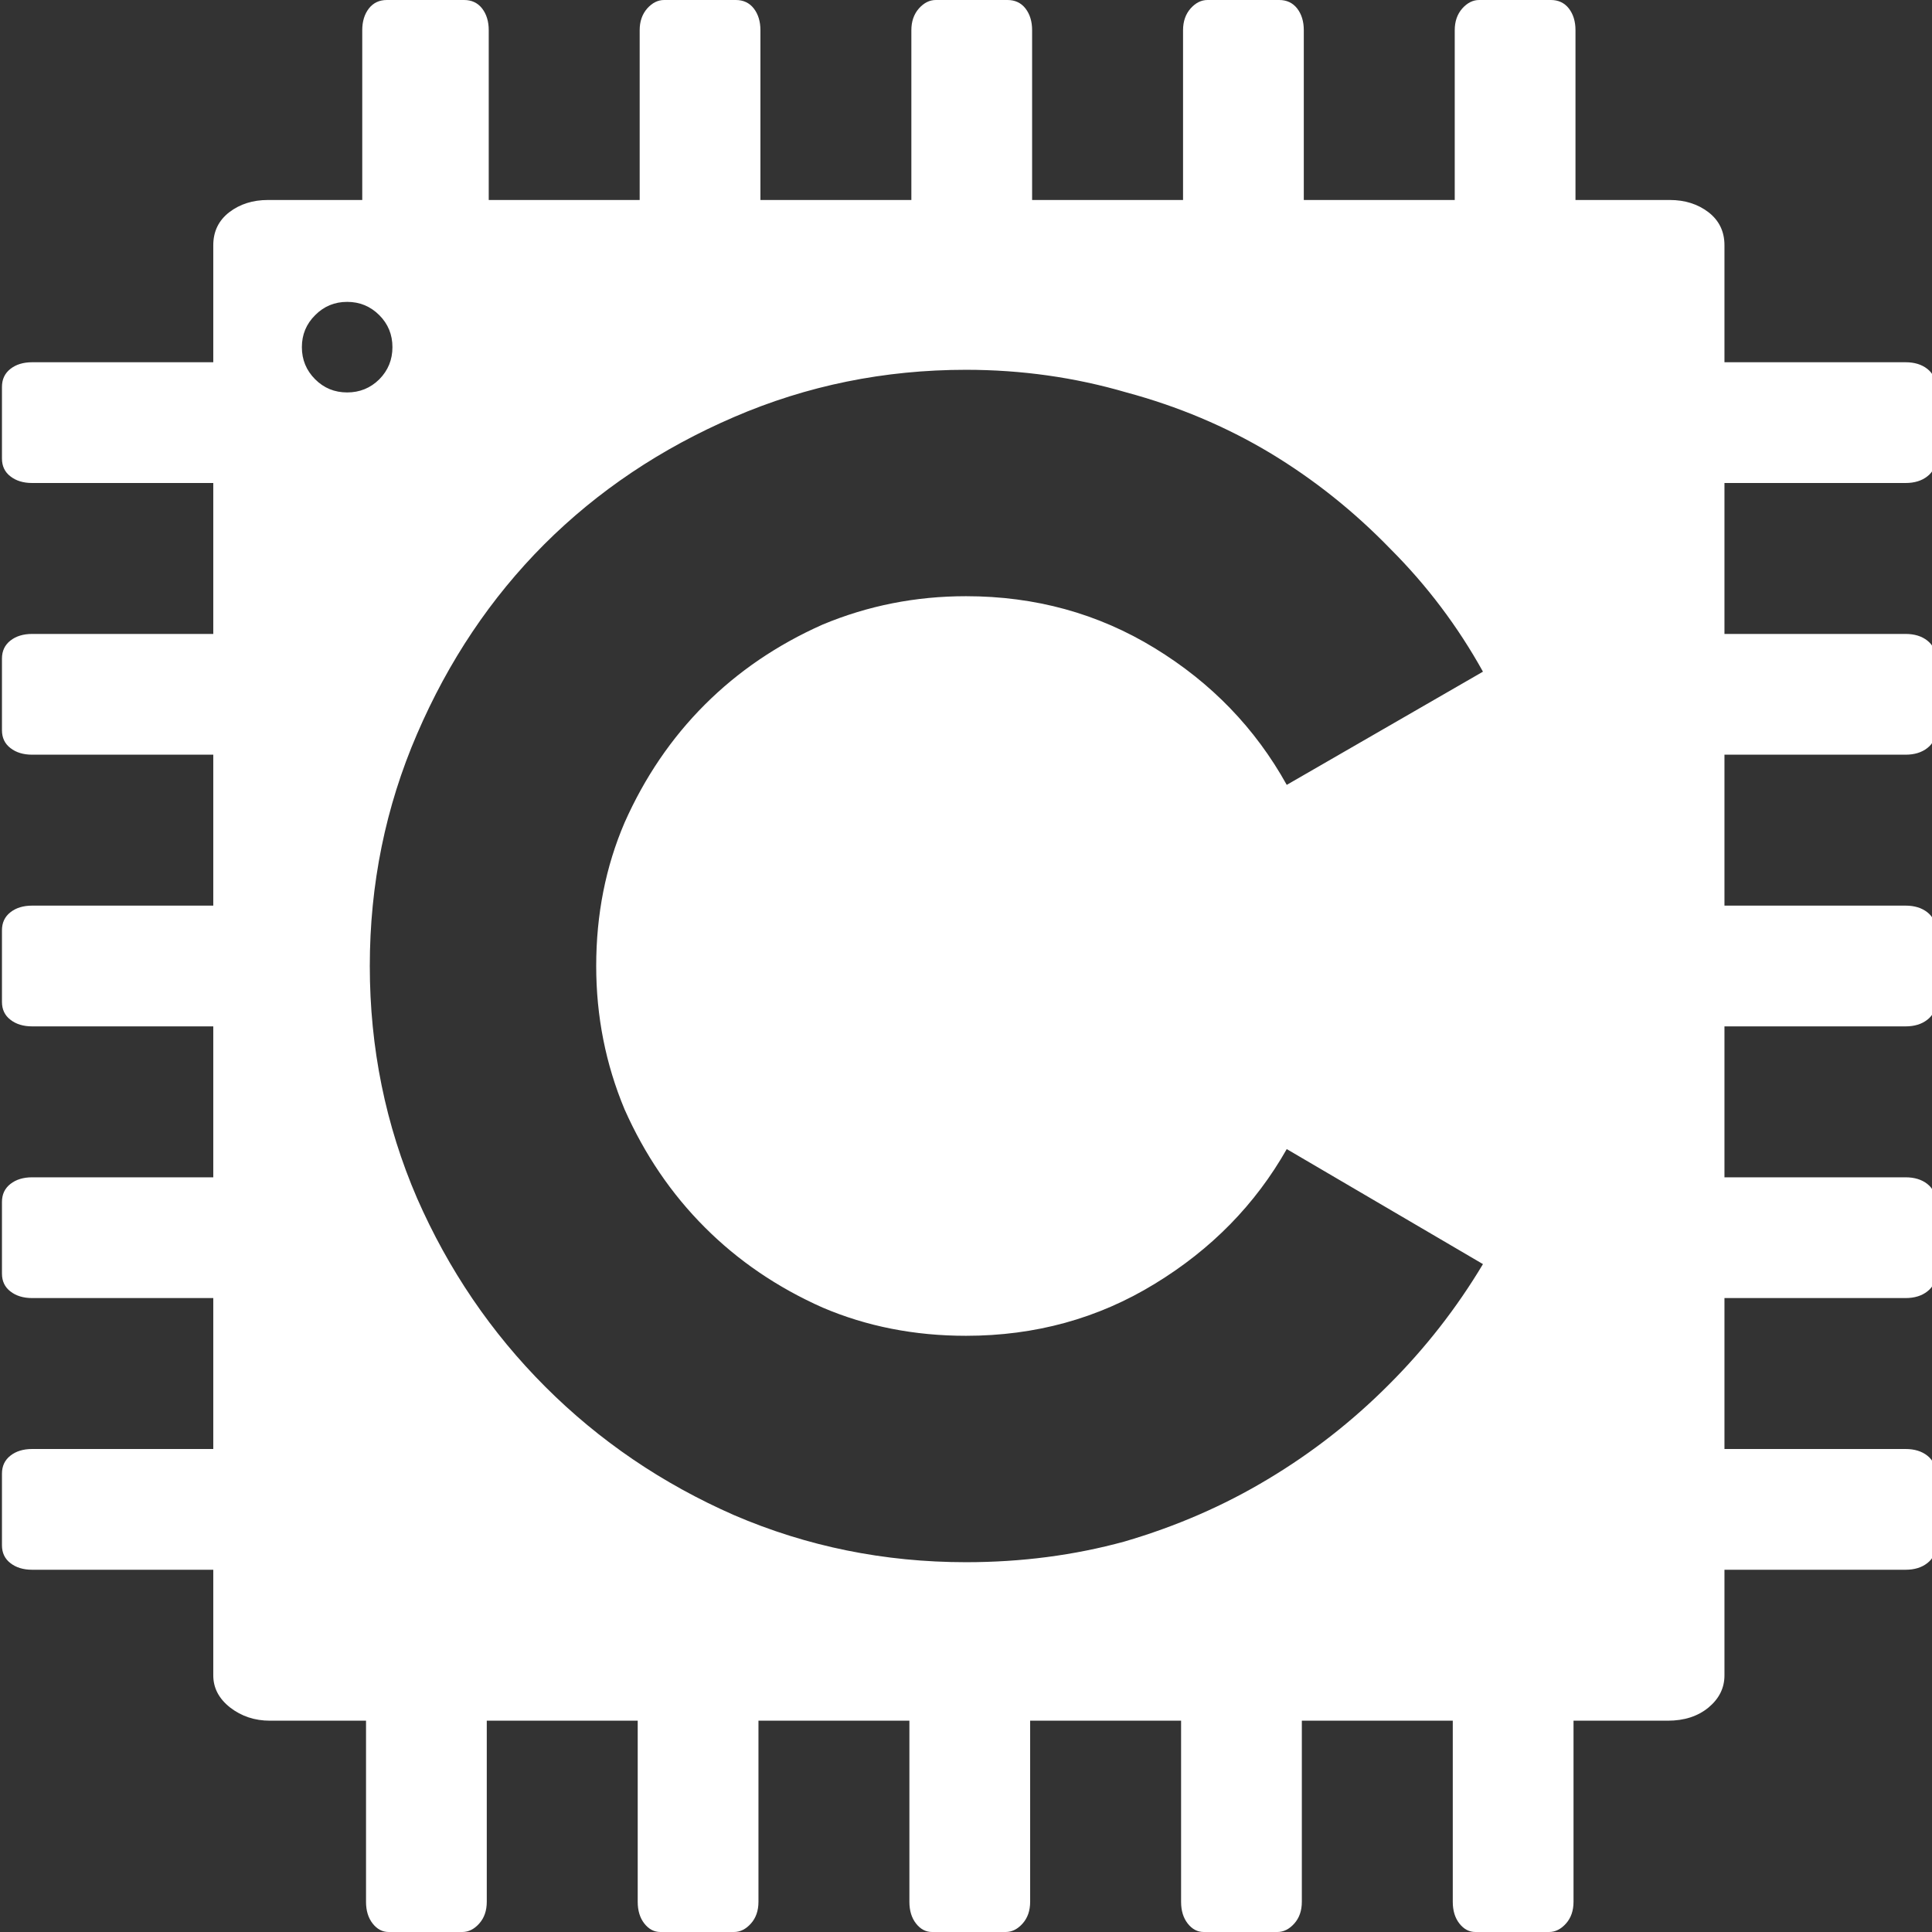 <svg xmlns="http://www.w3.org/2000/svg" xmlns:xlink="http://www.w3.org/1999/xlink" width="128" height="128"><rect width="100%" height="100%" fill="#333333" stroke="none"/><path fill="#ffffff" d="M30.75 0L25.63 0Q24.88 0 24.44 0.56Q24 1.13 24 2L24 2L24 13.25L17.75 13.25Q16.25 13.25 15.19 14.06Q14.13 14.88 14.13 16.25L14.13 16.25L14.13 24L2.13 24Q1.25 24 0.69 24.44Q0.13 24.88 0.13 25.63L0.13 25.63L0.13 30.38Q0.13 31.13 0.69 31.56Q1.25 32 2.13 32L2.13 32L14.13 32L14.13 42L2.13 42Q1.25 42 0.69 42.44Q0.13 42.88 0.13 43.63L0.13 43.63L0.13 48.38Q0.13 49.13 0.69 49.56Q1.25 50 2.13 50L2.13 50L14.13 50L14.13 60L2.13 60Q1.25 60 0.69 60.44Q0.13 60.88 0.13 61.63L0.13 61.63L0.13 66.38Q0.13 67.13 0.69 67.56Q1.25 68 2.13 68L2.13 68L14.13 68L14.13 78L2.13 78Q1.25 78 0.69 78.44Q0.13 78.88 0.13 79.63L0.13 79.63L0.13 84.38Q0.13 85.13 0.69 85.56Q1.25 86 2.13 86L2.13 86L14.13 86L14.13 96L2.13 96Q1.25 96 0.69 96.44Q0.13 96.88 0.13 97.63L0.13 97.63L0.13 102.38Q0.13 103.13 0.69 103.56Q1.25 104 2.13 104L2.13 104L14.13 104L14.13 111Q14.13 112.25 15.25 113.13Q16.38 114 17.88 114L17.88 114L24.25 114L24.25 126Q24.25 126.88 24.69 127.44Q25.13 128 25.75 128L25.75 128L30.63 128Q31.25 128 31.75 127.44Q32.25 126.88 32.25 126L32.25 126L32.25 114L42.25 114L42.25 126Q42.25 126.88 42.69 127.44Q43.13 128 43.75 128L43.75 128L48.63 128Q49.25 128 49.75 127.44Q50.25 126.88 50.25 126L50.25 126L50.25 114L60.25 114L60.25 126Q60.25 126.88 60.69 127.44Q61.13 128 61.75 128L61.75 128L66.63 128Q67.25 128 67.75 127.44Q68.25 126.88 68.25 126L68.25 126L68.25 114L78.25 114L78.25 126Q78.25 126.88 78.69 127.44Q79.13 128 79.75 128L79.75 128L84.63 128Q85.25 128 85.75 127.44Q86.25 126.88 86.25 126L86.25 126L86.25 114L96.25 114L96.25 126Q96.25 126.88 96.69 127.44Q97.13 128 97.75 128L97.75 128L102.63 128Q103.25 128 103.75 127.44Q104.25 126.88 104.25 126L104.25 126L104.25 114L110.50 114Q112.13 114 113.19 113.13Q114.25 112.25 114.25 111L114.25 111L114.25 104L126.25 104Q127.13 104 127.69 103.56Q128.25 103.13 128.25 102.38L128.25 102.38L128.25 97.63Q128.25 96.88 127.69 96.44Q127.13 96 126.25 96L126.25 96L114.25 96L114.25 86L126.25 86Q127.13 86 127.69 85.56Q128.25 85.13 128.25 84.38L128.25 84.38L128.25 79.63Q128.25 78.88 127.69 78.44Q127.13 78 126.25 78L126.25 78L114.25 78L114.25 68L126.25 68Q127.13 68 127.69 67.56Q128.25 67.13 128.25 66.38L128.25 66.38L128.25 61.63Q128.25 60.88 127.69 60.44Q127.13 60 126.25 60L126.25 60L114.25 60L114.25 50L126.25 50Q127.13 50 127.69 49.56Q128.25 49.13 128.25 48.38L128.25 48.38L128.25 43.63Q128.25 42.88 127.69 42.44Q127.13 42 126.25 42L126.25 42L114.25 42L114.25 32L126.25 32Q127.13 32 127.69 31.56Q128.25 31.13 128.25 30.38L128.25 30.38L128.25 25.63Q128.25 24.88 127.69 24.44Q127.13 24 126.25 24L126.25 24L114.25 24L114.25 16.25Q114.25 14.88 113.19 14.06Q112.13 13.25 110.63 13.25L110.63 13.25L104.38 13.25L104.38 2Q104.38 1.13 103.94 0.56Q103.50 0 102.75 0L102.75 0L98 0Q97.38 0 96.88 0.56Q96.38 1.13 96.38 2L96.38 2L96.38 13.25L86.38 13.25L86.38 2Q86.38 1.13 85.94 0.56Q85.50 0 84.75 0L84.75 0L80 0Q79.38 0 78.88 0.56Q78.38 1.13 78.38 2L78.38 2L78.38 13.25L68.38 13.25L68.38 2Q68.38 1.13 67.94 0.56Q67.50 0 66.75 0L66.75 0L62 0Q61.38 0 60.88 0.56Q60.38 1.13 60.38 2L60.38 2L60.38 13.25L50.38 13.25L50.38 2Q50.38 1.13 49.94 0.56Q49.50 0 48.75 0L48.75 0L44 0Q43.38 0 42.88 0.56Q42.38 1.13 42.38 2L42.38 2L42.38 13.25L32.38 13.25L32.38 2Q32.38 1.13 31.94 0.56Q31.50 0 30.75 0L30.75 0ZM23 20L23 20Q24.25 20 25.13 20.88Q26 21.75 26 23L26 23L26 23Q26 24.25 25.13 25.13Q24.25 26 23 26L23 26L23 26Q21.75 26 20.88 25.13Q20 24.25 20 23L20 23L20 23Q20 21.75 20.88 20.88Q21.75 20 23 20L23 20ZM64 24.50L64 24.50Q69.50 24.50 74.63 26L74.63 26Q79.75 27.38 84.13 30Q88.50 32.63 92.13 36.38L92.13 36.38Q95.75 40 98.25 44.50L98.25 44.50L85.25 52Q82.13 46.38 76.50 42.94Q70.88 39.50 64 39.50L64 39.50Q59 39.50 54.50 41.38L54.50 41.38Q50 43.38 46.69 46.69Q43.38 50 41.38 54.50L41.38 54.50Q39.50 58.88 39.50 64L39.50 64Q39.50 69 41.38 73.50L41.38 73.50Q43.38 78 46.69 81.31Q50 84.63 54.50 86.63L54.50 86.63Q58.88 88.50 64 88.50L64 88.50Q70.88 88.50 76.50 85.06Q82.13 81.63 85.25 76.13L85.25 76.13L98.25 83.75Q95.63 88.13 92 91.75L92 91.75Q88.38 95.38 84 98Q79.63 100.63 74.50 102.13L74.50 102.13Q69.50 103.50 64 103.50L64 103.50Q55.88 103.50 48.63 100.38L48.63 100.38Q41.50 97.25 36.13 91.88Q30.75 86.50 27.63 79.38L27.63 79.38Q24.50 72.13 24.50 64L24.50 64Q24.50 55.88 27.63 48.63L27.63 48.63Q30.75 41.38 36.06 36.06Q41.38 30.75 48.63 27.63L48.63 27.63Q55.88 24.50 64 24.50L64 24.50Z"/></svg>
